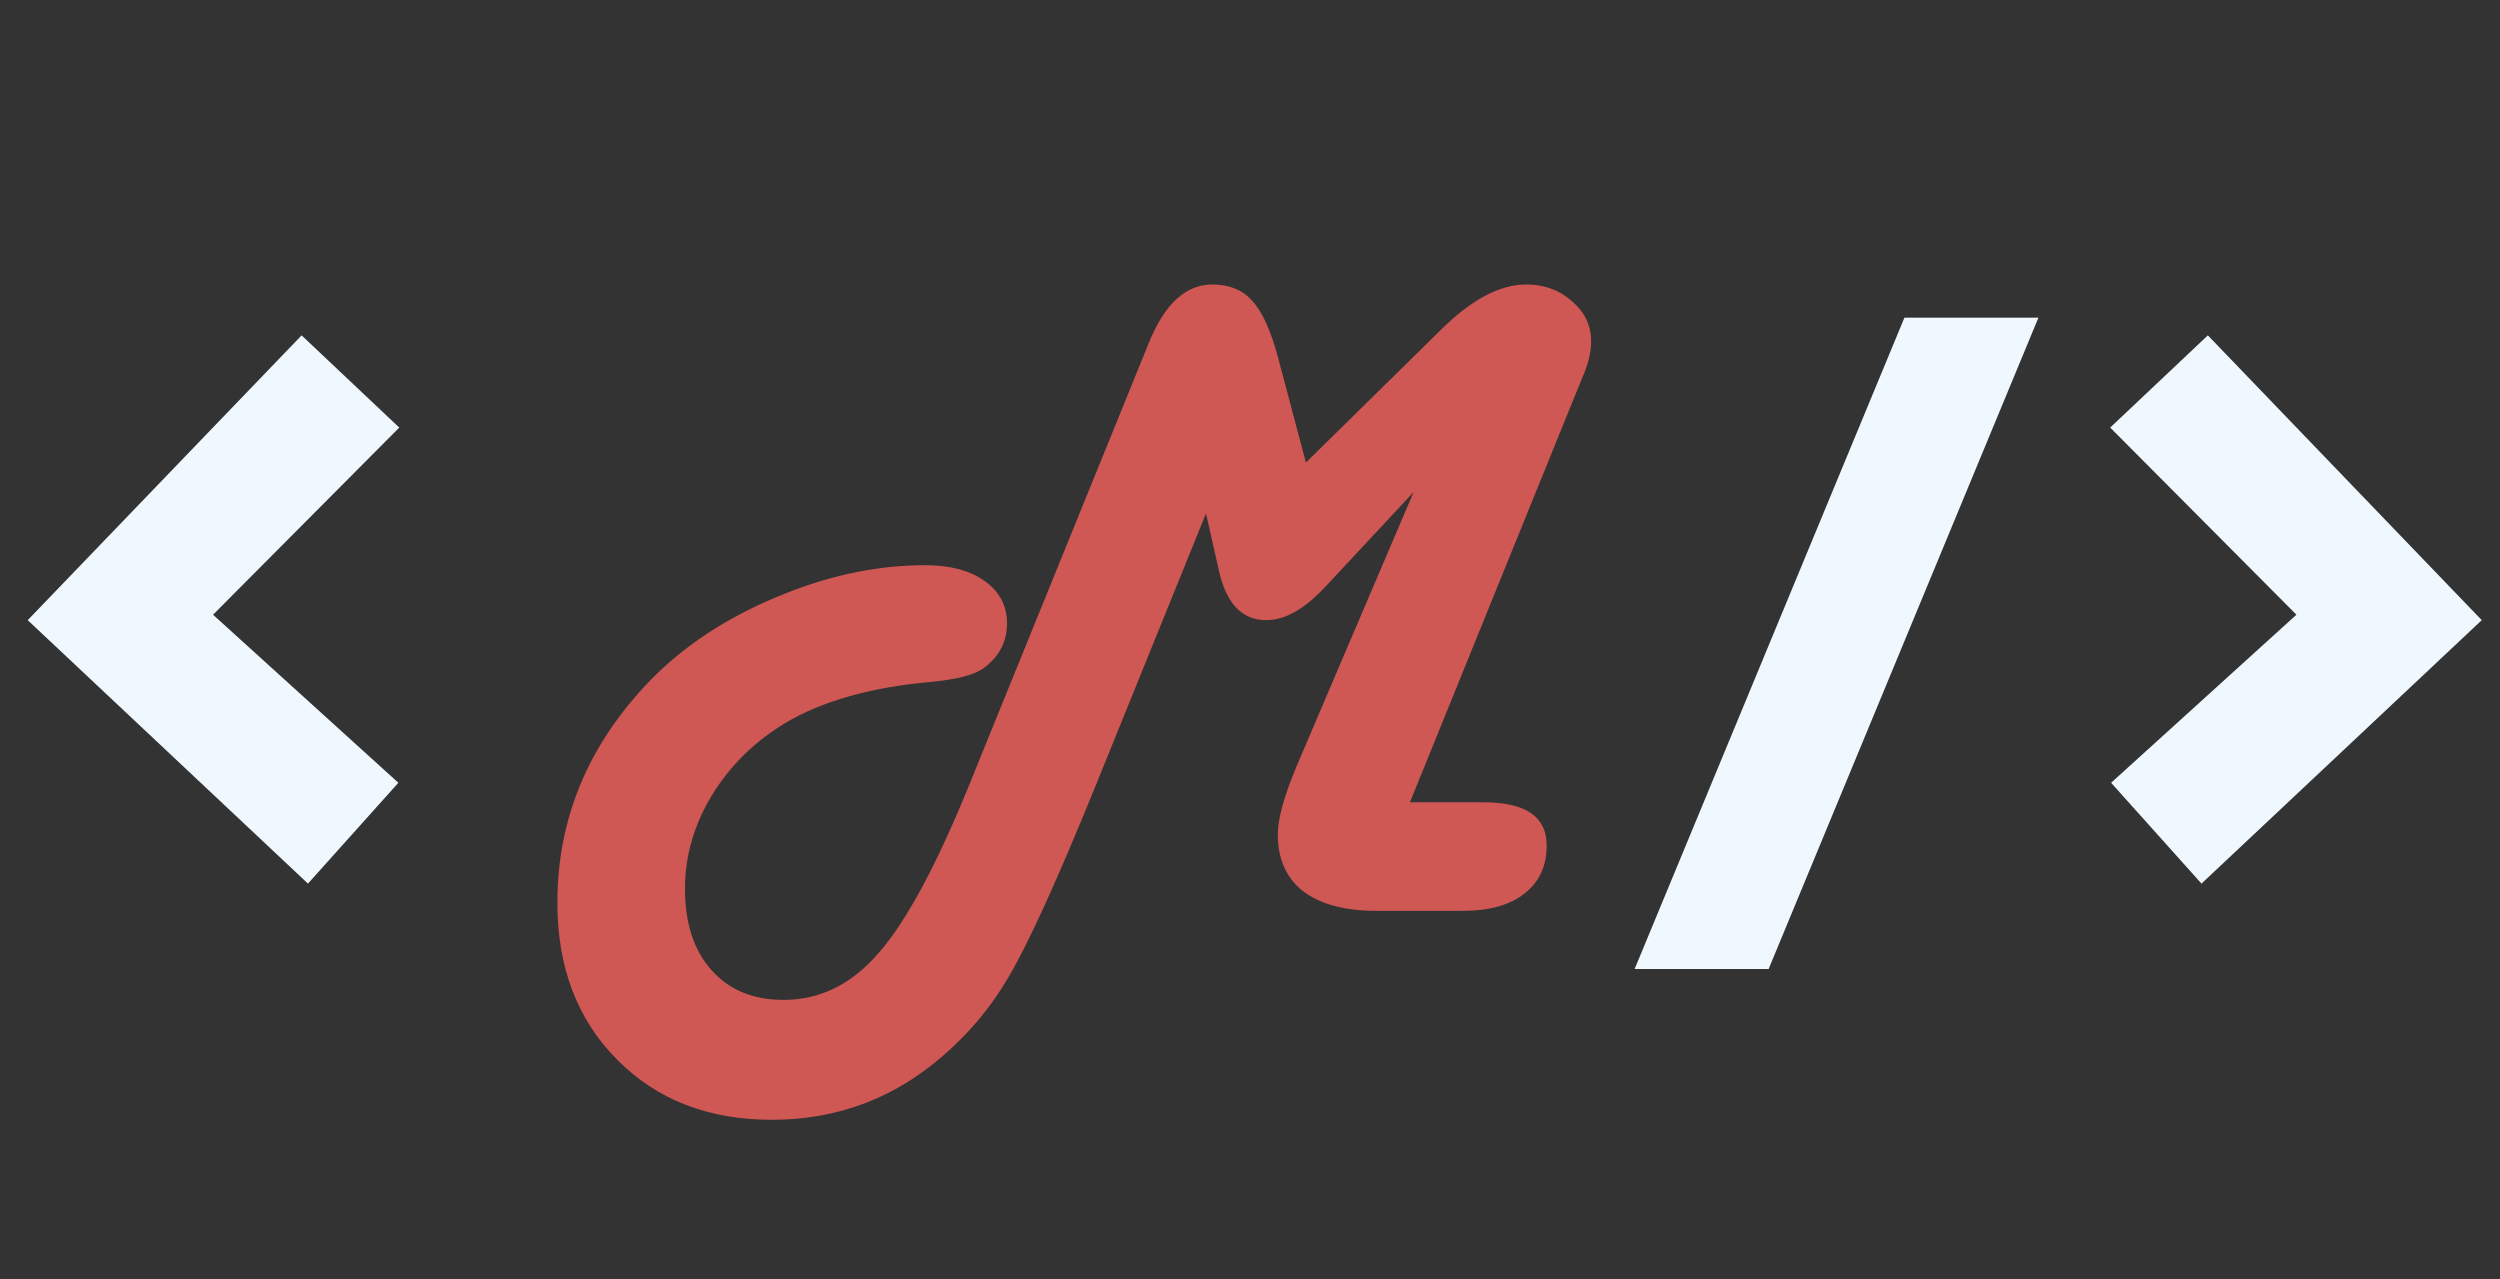 <svg xmlns="http://www.w3.org/2000/svg" width="129" height="66" fill="none" xmlns:v="https://vecta.io/nano"><rect width="100%" height="100%" fill="#333333" stroke="none"/><path d="M72.753 41.398h3.797c2.172 0 3.258.742 3.258 2.227 0 1.063-.383 1.891-1.148 2.484-.75.594-1.812.891-3.187.891h-4.453c-1.625 0-2.883-.336-3.773-1.008-.875-.687-1.312-1.664-1.312-2.93 0-.812.328-2 .984-3.562l6.023-14.109-4.523 4.852C67.339 31.414 66.316 32 65.347 32c-1.266 0-2.086-.867-2.461-2.602l-.656-2.906-5.719 14.109c-1.969 4.844-3.469 8.133-4.5 9.867-1.031 1.75-2.367 3.266-4.008 4.547-2.375 1.844-5.102 2.766-8.18 2.766-3.281 0-5.945-1.039-7.992-3.117-2.047-2.062-3.07-4.758-3.07-8.086 0-4.359 1.609-8.195 4.828-11.508 1.734-1.766 3.898-3.188 6.492-4.266 2.594-1.094 5.148-1.641 7.664-1.641 1.281 0 2.305.273 3.07.82s1.148 1.273 1.148 2.18c0 .953-.406 1.727-1.219 2.32-.469.344-1.375.578-2.719.703-3.109.281-5.617.992-7.523 2.133-1.578.953-2.836 2.195-3.773 3.727-.922 1.531-1.383 3.133-1.383 4.805 0 1.781.453 3.18 1.359 4.195.906 1.031 2.148 1.547 3.727 1.547 1.891 0 3.531-.813 4.922-2.438 1.406-1.609 2.945-4.461 4.617-8.555l9.305-22.898c.813-2.016 1.906-3.023 3.281-3.023.875 0 1.562.281 2.062.844.516.562.961 1.547 1.336 2.953l1.43 5.391 7.031-6.914c1.547-1.516 2.992-2.273 4.336-2.273.938 0 1.727.289 2.367.867.656.563.984 1.25.984 2.063 0 .516-.125 1.078-.375 1.688l-.539 1.313-8.437 20.789z" fill="#cf5754"/><path d="M10.992 31.719l9.563 8.672-4.664 5.203L1.43 32l14.133-14.695 5.039 4.758-9.609 9.656zM91.261 50h-6.914l13.922-33.609h6.914L91.261 50zm17.625-27.937l5.039-4.758L128.058 32l-14.461 13.594-4.664-5.203 9.563-8.672-9.61-9.656z" fill="#f0f8ff"/></svg>